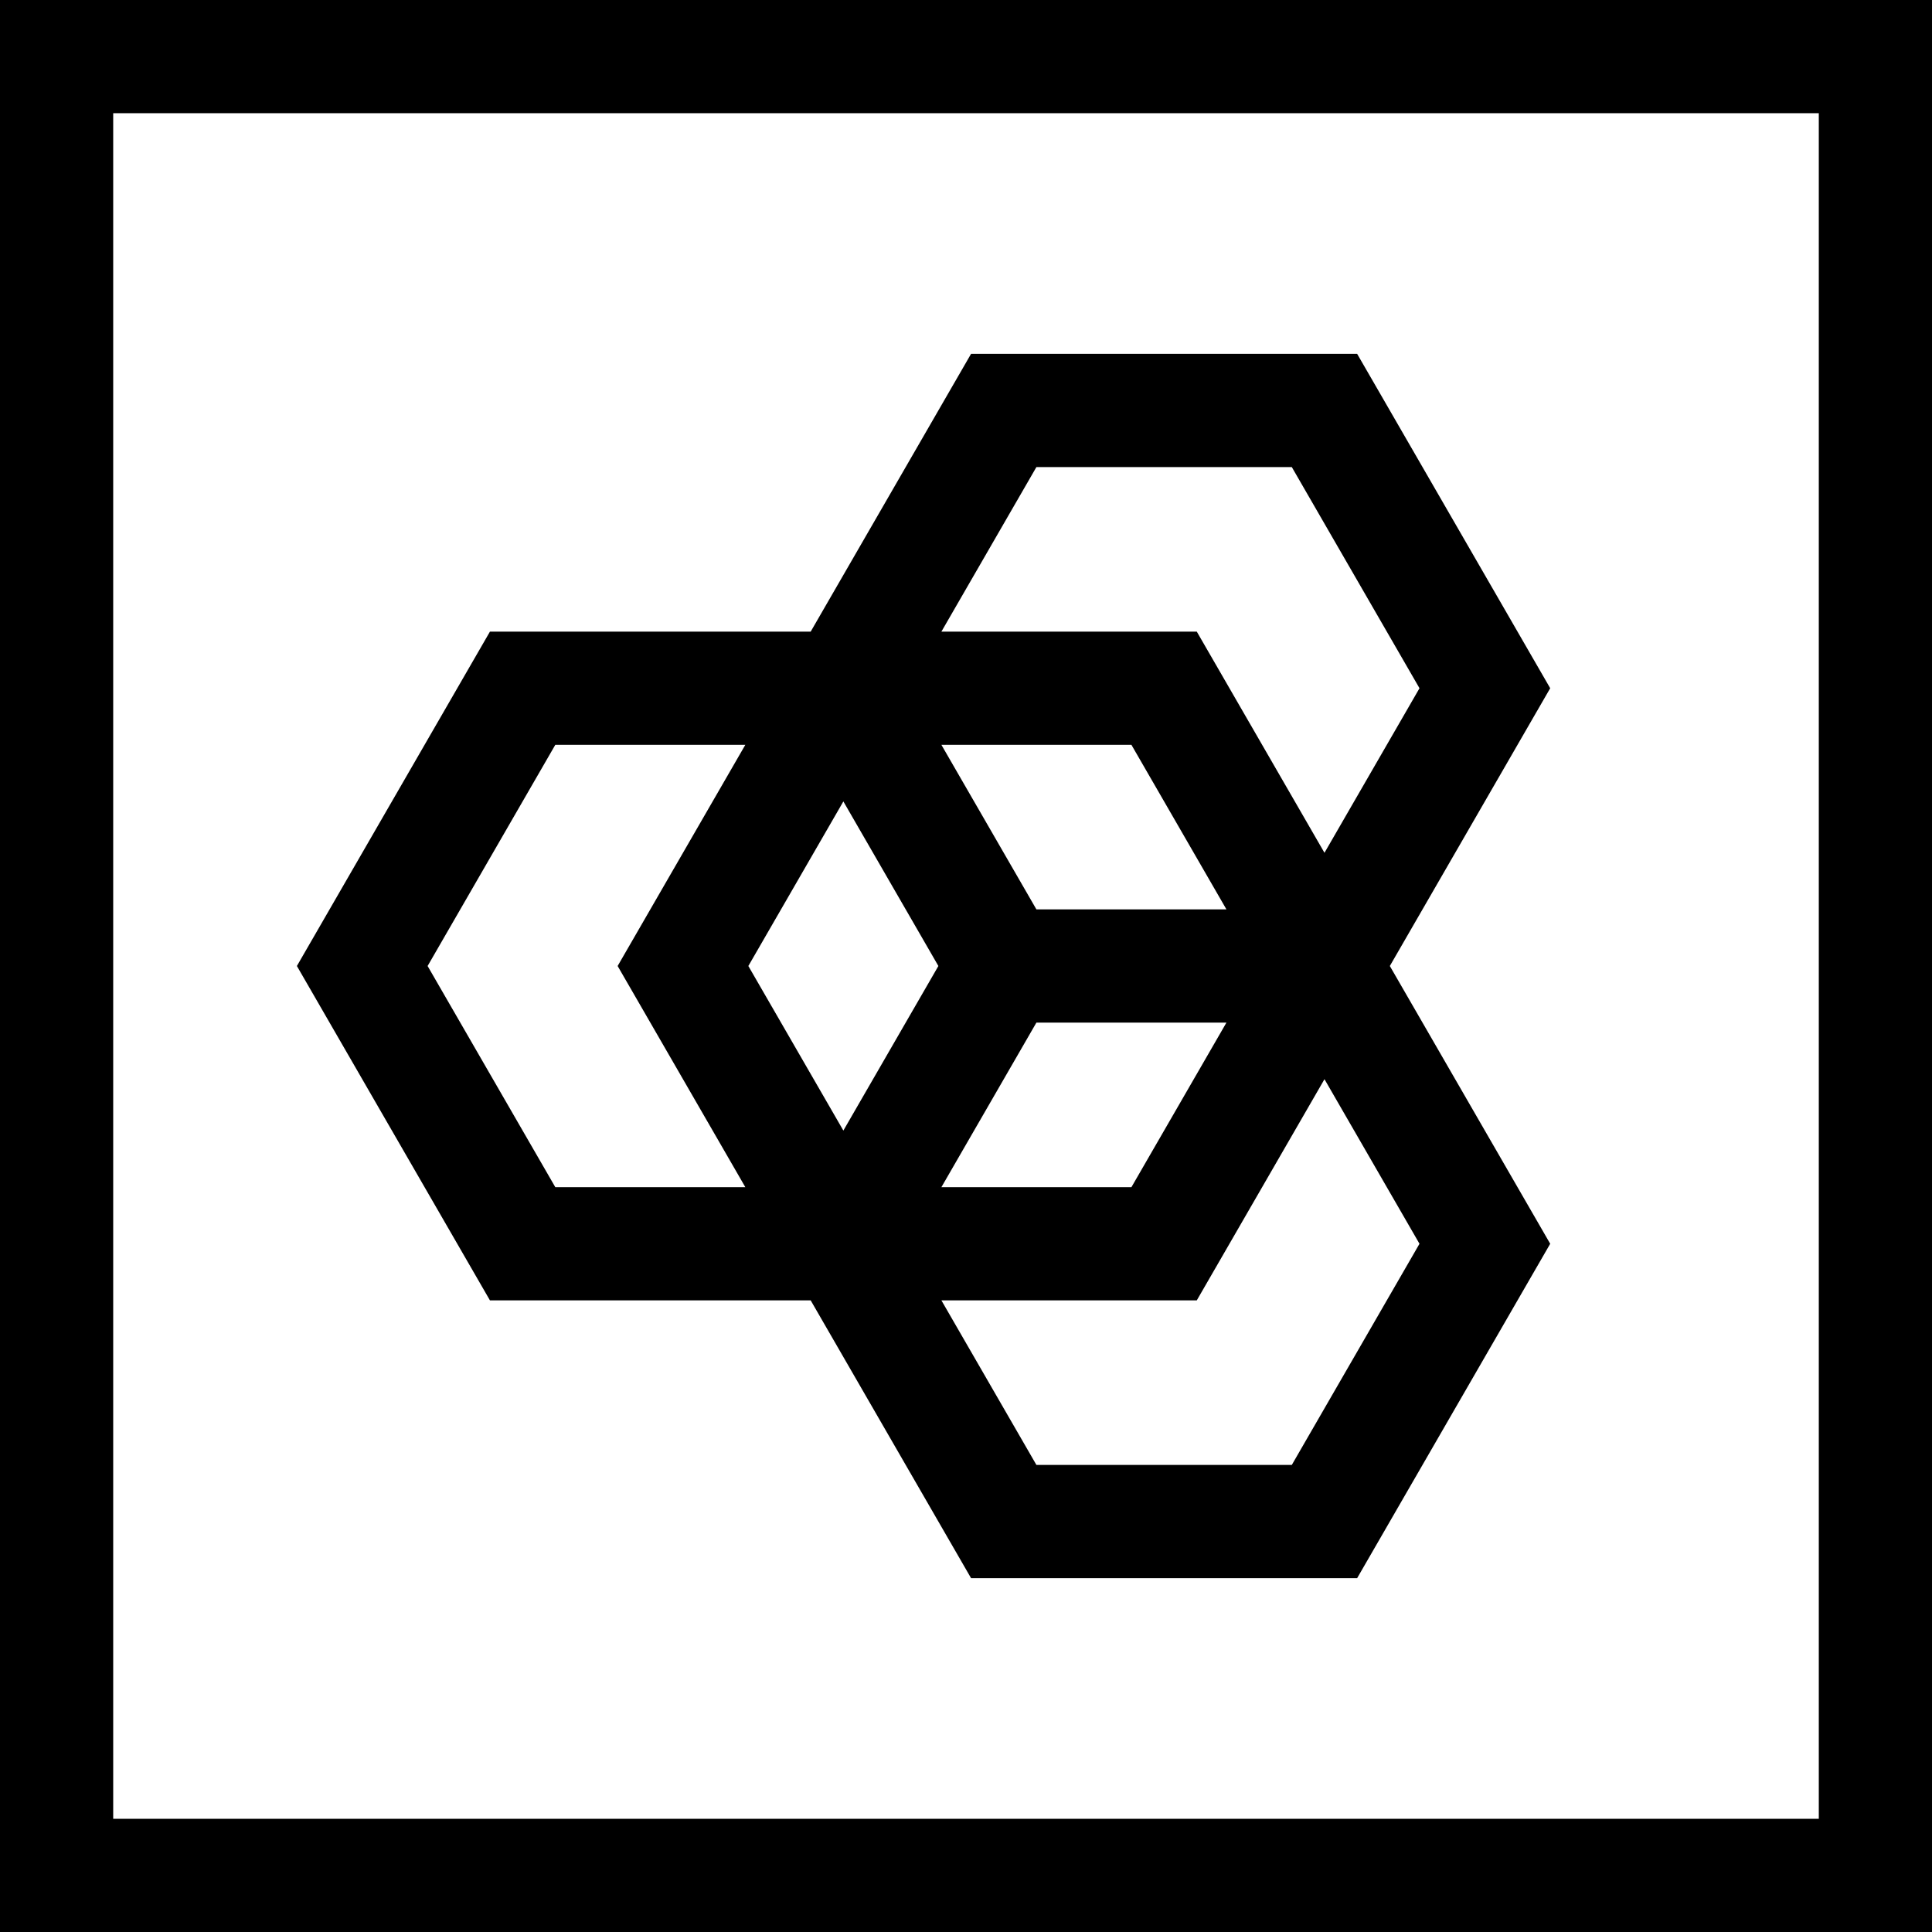 <?xml version="1.0" encoding="iso-8859-1"?>
<!-- Generator: Adobe Illustrator 19.0.0, SVG Export Plug-In . SVG Version: 6.00 Build 0)  -->
<svg version="1.1" id="Capa_1" xmlns="http://www.w3.org/2000/svg" xmlns:xlink="http://www.w3.org/1999/xlink" x="0px" y="0px"
	 viewBox="0 0 512 512" style="enable-background:new 0 0 512 512;" xml:space="preserve">
<g>
	<g>
		<path d="M0,0v512h512V0H0z M482,482H30V30h452V482z"/>
	</g>
</g>
<g>
	<g>
		<path d="M410.82,182.388l-51.16-88.612H257.34l-42.5,73.612h-85L78.68,256l51.16,88.612h85l42.5,73.612h102.32l51.16-88.612
			L368.32,256L410.82,182.388z M274.66,123.776h67.68l33.84,58.612L351,226l-33.84-58.613h-67.679L274.66,123.776z M147.16,314.612
			L113.32,256l33.84-58.612h50.359L163.68,256l33.84,58.612H147.16z M231.76,285.306l-8.26,14.306L198.32,256l25.18-43.613
			l8.26,14.306L248.68,256L231.76,285.306z M299.839,197.388L325.019,241H274.66l-16.92-29.306l-8.26-14.306H299.839z
			 M257.74,300.306L274.66,271h50.359l-25.18,43.612H249.48L257.74,300.306z M376.18,329.613l-33.84,58.611h-67.68l-25.179-43.612
			h67.679L351,286L376.18,329.613z"/>
	</g>
</g>
<g>
</g>
<g>
</g>
<g>
</g>
<g>
</g>
<g>
</g>
<g>
</g>
<g>
</g>
<g>
</g>
<g>
</g>
<g>
</g>
<g>
</g>
<g>
</g>
<g>
</g>
<g>
</g>
<g>
</g>
</svg>

